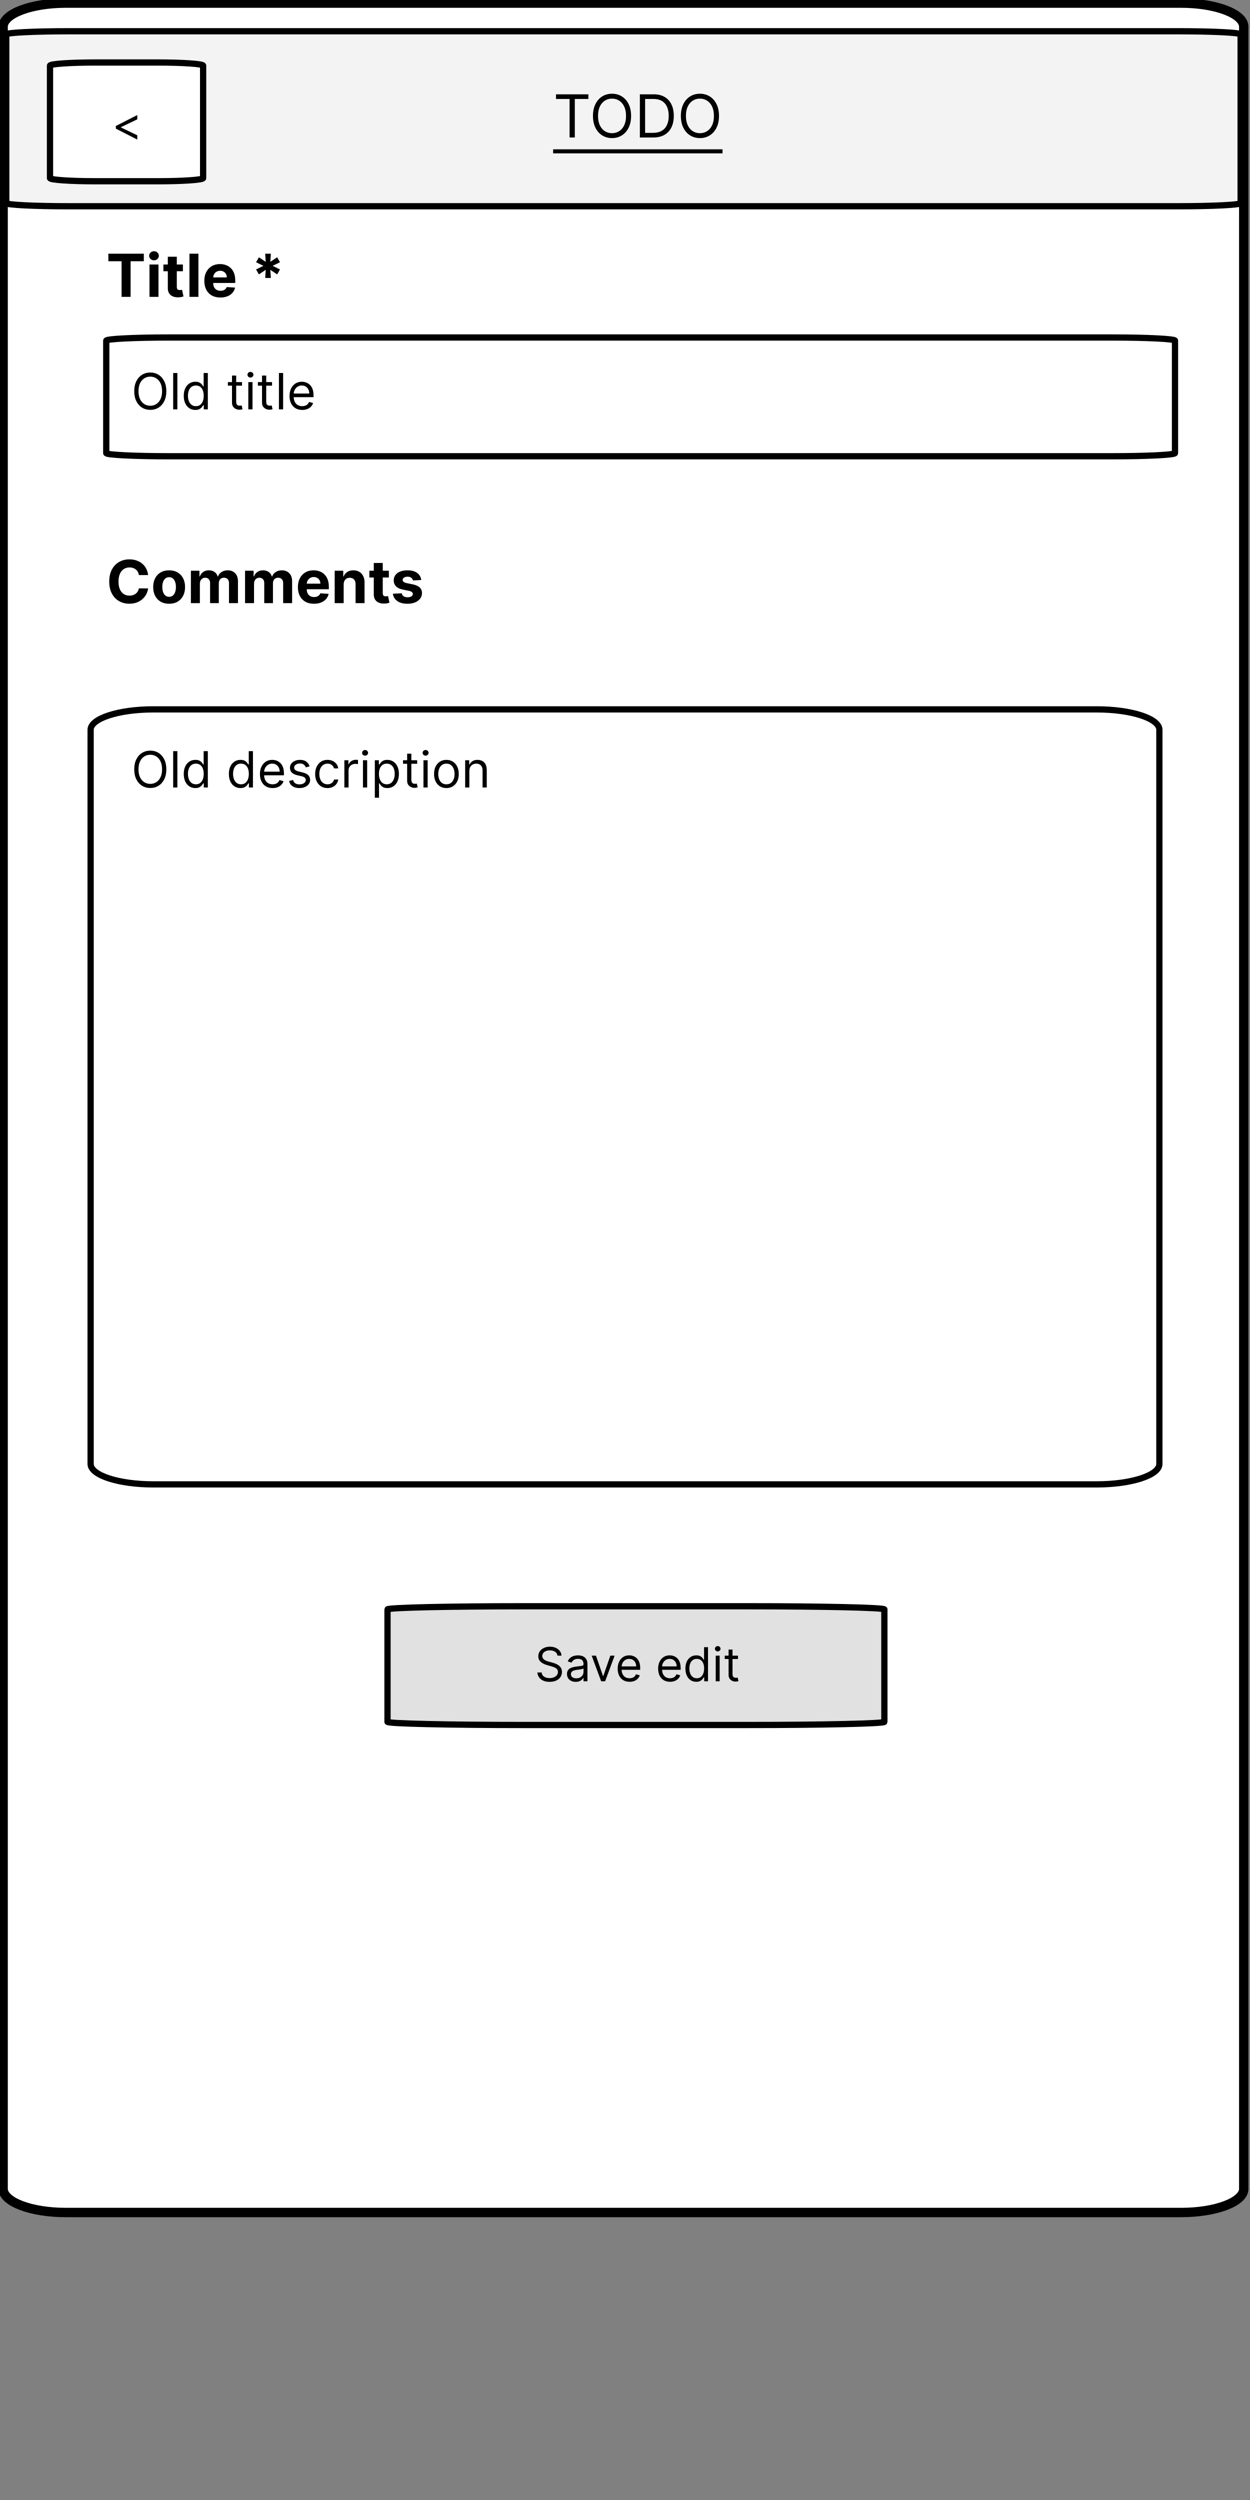 <svg width="400" height="800" viewBox="0 0 400 800" fill="none" xmlns="http://www.w3.org/2000/svg">
<rect x="0" y="0" width="400" height="800" fill="#808080" stroke="none"/>
<g clip-path="url(#clip0_1_221)">
<path d="M378 1H21C9.954 1 1 4.385 1 8.562V700.438C1 704.615 9.954 708 21 708H378C389.046 708 398 704.615 398 700.438V8.562C398 4.385 389.046 1 378 1Z" fill="white" stroke="black" stroke-width="3"/>
<mask id="mask0_1_221" style="mask-type:luminance" maskUnits="userSpaceOnUse" x="0" y="0" width="400" height="800">
<path d="M400 0H0V800H400V0Z" fill="black"/>
<path d="M378 1H21C9.954 1 1 9.954 1 21V766C1 777.046 9.954 786 21 786H378C389.046 786 398 777.046 398 766V21C398 9.954 389.046 1 378 1Z" fill="white"/>
</mask>
<g mask="url(#mask0_1_221)">
<path d="M377 10H22C10.954 10 2 10.448 2 11V65C2 65.552 10.954 66 22 66H377C388.046 66 397 65.552 397 65V11C397 10.448 388.046 10 377 10Z" fill="#F3F3F3" stroke="black" stroke-width="2"/>
</g>
<path d="M177.918 31.666V30.182H188.281V31.666H183.936V44H182.263V31.666H177.918ZM201.948 37.091C201.948 38.548 201.684 39.808 201.158 40.869C200.632 41.931 199.91 42.749 198.992 43.325C198.075 43.901 197.027 44.189 195.848 44.189C194.67 44.189 193.622 43.901 192.704 43.325C191.786 42.749 191.064 41.931 190.538 40.869C190.012 39.808 189.749 38.548 189.749 37.091C189.749 35.633 190.012 34.374 190.538 33.312C191.064 32.251 191.786 31.432 192.704 30.857C193.622 30.281 194.67 29.993 195.848 29.993C197.027 29.993 198.075 30.281 198.992 30.857C199.91 31.432 200.632 32.251 201.158 33.312C201.684 34.374 201.948 35.633 201.948 37.091ZM200.328 37.091C200.328 35.894 200.128 34.885 199.728 34.061C199.332 33.238 198.794 32.615 198.115 32.193C197.441 31.77 196.685 31.558 195.848 31.558C195.012 31.558 194.254 31.77 193.574 32.193C192.9 32.615 192.362 33.238 191.962 34.061C191.566 34.885 191.368 35.894 191.368 37.091C191.368 38.287 191.566 39.297 191.962 40.12C192.362 40.944 192.9 41.566 193.574 41.989C194.254 42.412 195.012 42.624 195.848 42.624C196.685 42.624 197.441 42.412 198.115 41.989C198.794 41.566 199.332 40.944 199.728 40.12C200.128 39.297 200.328 38.287 200.328 37.091ZM209.025 44H204.761V30.182H209.214C210.555 30.182 211.702 30.459 212.655 31.012C213.609 31.561 214.34 32.35 214.848 33.38C215.356 34.406 215.611 35.633 215.611 37.064C215.611 38.503 215.354 39.742 214.841 40.782C214.329 41.816 213.582 42.612 212.601 43.17C211.621 43.723 210.429 44 209.025 44ZM206.434 42.516H208.917C210.06 42.516 211.007 42.295 211.758 41.854C212.509 41.414 213.069 40.786 213.438 39.972C213.807 39.158 213.991 38.188 213.991 37.064C213.991 35.948 213.809 34.988 213.445 34.183C213.08 33.373 212.536 32.752 211.812 32.321C211.088 31.884 210.186 31.666 209.106 31.666H206.434V42.516ZM230.077 37.091C230.077 38.548 229.813 39.808 229.287 40.869C228.761 41.931 228.039 42.749 227.121 43.325C226.204 43.901 225.156 44.189 223.977 44.189C222.799 44.189 221.751 43.901 220.833 43.325C219.915 42.749 219.193 41.931 218.667 40.869C218.141 39.808 217.878 38.548 217.878 37.091C217.878 35.633 218.141 34.374 218.667 33.312C219.193 32.251 219.915 31.432 220.833 30.857C221.751 30.281 222.799 29.993 223.977 29.993C225.156 29.993 226.204 30.281 227.121 30.857C228.039 31.432 228.761 32.251 229.287 33.312C229.813 34.374 230.077 35.633 230.077 37.091ZM228.457 37.091C228.457 35.894 228.257 34.885 227.857 34.061C227.461 33.238 226.923 32.615 226.244 32.193C225.569 31.77 224.814 31.558 223.977 31.558C223.14 31.558 222.383 31.77 221.703 32.193C221.029 32.615 220.491 33.238 220.091 34.061C219.695 34.885 219.497 35.894 219.497 37.091C219.497 38.287 219.695 39.297 220.091 40.12C220.491 40.944 221.029 41.566 221.703 41.989C222.383 42.412 223.14 42.624 223.977 42.624C224.814 42.624 225.569 42.412 226.244 41.989C226.923 41.566 227.461 40.944 227.857 40.12C228.257 39.297 228.457 38.287 228.457 37.091Z" fill="black"/>
<path d="M177 47.778H231.21V49.074H177V47.778Z" fill="black"/>
<path d="M50.535 20H30.465C22.476 20 16 20.448 16 21V57C16 57.552 22.476 58 30.465 58H50.535C58.524 58 65 57.552 65 57V21C65 20.448 58.524 20 50.535 20Z" fill="white" stroke="black" stroke-width="2"/>
<path d="M37.069 41.165V40.312L43.93 36.818V38.182L38.667 40.717L38.709 40.632V40.845L38.667 40.76L43.93 43.295V44.659L37.069 41.165Z" fill="black"/>
<path d="M356 108H54C42.954 108 34 108.448 34 109V145C34 145.552 42.954 146 54 146H356C367.046 146 376 145.552 376 145V109C376 108.448 367.046 108 356 108Z" fill="white" stroke="black" stroke-width="2"/>
<path d="M53.227 125.182C53.227 126.409 53.006 127.47 52.562 128.364C52.119 129.258 51.511 129.947 50.739 130.432C49.966 130.917 49.083 131.159 48.091 131.159C47.099 131.159 46.216 130.917 45.443 130.432C44.67 129.947 44.062 129.258 43.619 128.364C43.176 127.47 42.955 126.409 42.955 125.182C42.955 123.955 43.176 122.894 43.619 122C44.062 121.106 44.67 120.417 45.443 119.932C46.216 119.447 47.099 119.205 48.091 119.205C49.083 119.205 49.966 119.447 50.739 119.932C51.511 120.417 52.119 121.106 52.562 122C53.006 122.894 53.227 123.955 53.227 125.182ZM51.864 125.182C51.864 124.174 51.695 123.324 51.358 122.631C51.025 121.938 50.572 121.413 50 121.057C49.432 120.701 48.795 120.523 48.091 120.523C47.386 120.523 46.748 120.701 46.176 121.057C45.608 121.413 45.155 121.938 44.818 122.631C44.485 123.324 44.318 124.174 44.318 125.182C44.318 126.189 44.485 127.04 44.818 127.733C45.155 128.426 45.608 128.951 46.176 129.307C46.748 129.663 47.386 129.841 48.091 129.841C48.795 129.841 49.432 129.663 50 129.307C50.572 128.951 51.025 128.426 51.358 127.733C51.695 127.04 51.864 126.189 51.864 125.182ZM56.756 119.364V131H55.415V119.364H56.756ZM62.507 131.182C61.78 131.182 61.138 130.998 60.581 130.631C60.024 130.259 59.589 129.737 59.274 129.062C58.96 128.384 58.803 127.583 58.803 126.659C58.803 125.742 58.96 124.947 59.274 124.273C59.589 123.598 60.026 123.078 60.587 122.71C61.147 122.343 61.795 122.159 62.53 122.159C63.098 122.159 63.547 122.254 63.876 122.443C64.21 122.629 64.463 122.841 64.638 123.08C64.816 123.314 64.954 123.508 65.053 123.659H65.166V119.364H66.507V131H65.212V129.659H65.053C64.954 129.818 64.814 130.019 64.632 130.261C64.45 130.5 64.191 130.714 63.854 130.903C63.517 131.089 63.068 131.182 62.507 131.182ZM62.689 129.977C63.227 129.977 63.681 129.837 64.053 129.557C64.424 129.273 64.706 128.881 64.899 128.381C65.092 127.877 65.189 127.295 65.189 126.636C65.189 125.985 65.094 125.415 64.905 124.926C64.715 124.434 64.435 124.051 64.064 123.778C63.693 123.502 63.234 123.364 62.689 123.364C62.121 123.364 61.647 123.509 61.269 123.801C60.894 124.089 60.611 124.481 60.422 124.977C60.236 125.47 60.144 126.023 60.144 126.636C60.144 127.258 60.238 127.822 60.428 128.33C60.621 128.833 60.905 129.235 61.28 129.534C61.659 129.83 62.128 129.977 62.689 129.977ZM77.445 122.273V123.409H72.922V122.273H77.445ZM74.24 120.182H75.581V128.5C75.581 128.879 75.636 129.163 75.746 129.352C75.859 129.538 76.003 129.663 76.178 129.727C76.356 129.788 76.543 129.818 76.74 129.818C76.888 129.818 77.009 129.811 77.104 129.795C77.198 129.777 77.274 129.761 77.331 129.75L77.604 130.955C77.513 130.989 77.386 131.023 77.223 131.057C77.06 131.095 76.854 131.114 76.604 131.114C76.225 131.114 75.854 131.032 75.49 130.869C75.13 130.706 74.831 130.458 74.592 130.125C74.358 129.792 74.24 129.371 74.24 128.864V120.182ZM79.462 131V122.273H80.803V131H79.462ZM80.144 120.818C79.882 120.818 79.657 120.729 79.467 120.551C79.282 120.373 79.189 120.159 79.189 119.909C79.189 119.659 79.282 119.445 79.467 119.267C79.657 119.089 79.882 119 80.144 119C80.405 119 80.628 119.089 80.814 119.267C81.003 119.445 81.098 119.659 81.098 119.909C81.098 120.159 81.003 120.373 80.814 120.551C80.628 120.729 80.405 120.818 80.144 120.818ZM87.054 122.273V123.409H82.531V122.273H87.054ZM83.849 120.182H85.19V128.5C85.19 128.879 85.245 129.163 85.355 129.352C85.469 129.538 85.613 129.663 85.787 129.727C85.965 129.788 86.153 129.818 86.349 129.818C86.497 129.818 86.618 129.811 86.713 129.795C86.808 129.777 86.883 129.761 86.94 129.75L87.213 130.955C87.122 130.989 86.995 131.023 86.832 131.057C86.669 131.095 86.463 131.114 86.213 131.114C85.834 131.114 85.463 131.032 85.099 130.869C84.74 130.706 84.44 130.458 84.202 130.125C83.967 129.792 83.849 129.371 83.849 128.864V120.182ZM90.599 119.364V131H89.258V119.364H90.599ZM96.715 131.182C95.874 131.182 95.148 130.996 94.538 130.625C93.932 130.25 93.465 129.727 93.135 129.057C92.809 128.383 92.646 127.598 92.646 126.705C92.646 125.811 92.809 125.023 93.135 124.341C93.465 123.655 93.923 123.121 94.51 122.739C95.101 122.352 95.79 122.159 96.578 122.159C97.033 122.159 97.481 122.235 97.925 122.386C98.368 122.538 98.771 122.784 99.135 123.125C99.499 123.462 99.788 123.909 100.004 124.466C100.22 125.023 100.328 125.708 100.328 126.523V127.091H93.601V125.932H98.965C98.965 125.439 98.866 125 98.669 124.614C98.476 124.227 98.199 123.922 97.84 123.699C97.483 123.475 97.063 123.364 96.578 123.364C96.044 123.364 95.582 123.496 95.192 123.761C94.805 124.023 94.508 124.364 94.3 124.784C94.091 125.205 93.987 125.655 93.987 126.136V126.909C93.987 127.568 94.101 128.127 94.328 128.585C94.559 129.04 94.879 129.386 95.288 129.625C95.697 129.86 96.173 129.977 96.715 129.977C97.067 129.977 97.385 129.928 97.669 129.83C97.957 129.727 98.205 129.576 98.413 129.375C98.622 129.17 98.783 128.917 98.896 128.614L100.192 128.977C100.055 129.417 99.826 129.803 99.504 130.136C99.182 130.466 98.785 130.723 98.311 130.909C97.838 131.091 97.305 131.182 96.715 131.182Z" fill="black"/>
<path d="M34.675 83.591V81.182H46.023V83.591H41.793V95H38.905V83.591H34.675ZM47.838 95V84.636H50.713V95H47.838ZM49.282 83.3C48.855 83.3 48.488 83.159 48.182 82.875C47.881 82.588 47.73 82.243 47.73 81.843C47.73 81.447 47.881 81.108 48.182 80.824C48.488 80.536 48.855 80.392 49.282 80.392C49.71 80.392 50.074 80.536 50.375 80.824C50.681 81.108 50.834 81.447 50.834 81.843C50.834 82.243 50.681 82.588 50.375 82.875C50.074 83.159 49.71 83.3 49.282 83.3ZM58.528 84.636V86.796H52.286V84.636H58.528ZM53.703 82.153H56.578V91.815C56.578 92.081 56.618 92.288 56.699 92.436C56.78 92.58 56.892 92.681 57.036 92.74C57.185 92.798 57.356 92.827 57.549 92.827C57.684 92.827 57.819 92.816 57.954 92.794C58.089 92.767 58.193 92.746 58.264 92.733L58.717 94.872C58.573 94.917 58.37 94.969 58.109 95.027C57.848 95.09 57.531 95.128 57.158 95.142C56.465 95.169 55.858 95.076 55.336 94.865C54.819 94.654 54.416 94.325 54.129 93.88C53.841 93.435 53.699 92.872 53.703 92.193V82.153ZM63.497 81.182V95H60.623V81.182H63.497ZM70.522 95.202C69.456 95.202 68.539 94.987 67.769 94.555C67.005 94.118 66.416 93.502 66.002 92.706C65.588 91.905 65.381 90.959 65.381 89.865C65.381 88.799 65.588 87.864 66.002 87.059C66.416 86.253 66.998 85.626 67.749 85.176C68.505 84.726 69.391 84.501 70.408 84.501C71.091 84.501 71.728 84.612 72.317 84.832C72.911 85.048 73.428 85.374 73.869 85.81C74.314 86.247 74.661 86.796 74.908 87.457C75.155 88.113 75.279 88.883 75.279 89.764V90.554H66.528V88.772H72.573C72.573 88.359 72.484 87.992 72.304 87.673C72.124 87.353 71.874 87.104 71.555 86.924C71.24 86.739 70.873 86.647 70.455 86.647C70.019 86.647 69.632 86.748 69.294 86.951C68.962 87.149 68.701 87.416 68.512 87.754C68.323 88.086 68.226 88.457 68.222 88.867V90.56C68.222 91.073 68.316 91.516 68.505 91.89C68.698 92.263 68.971 92.551 69.321 92.753C69.672 92.956 70.088 93.057 70.57 93.057C70.889 93.057 71.181 93.012 71.447 92.922C71.712 92.832 71.939 92.697 72.128 92.517C72.317 92.337 72.461 92.117 72.56 91.856L75.218 92.031C75.084 92.67 74.807 93.228 74.388 93.704C73.975 94.177 73.439 94.546 72.783 94.811C72.13 95.072 71.377 95.202 70.522 95.202ZM84.865 88.954L85.034 86.343L82.848 87.808L81.944 86.215L84.298 85.068L81.944 83.921L82.848 82.329L85.034 83.793L84.865 81.182H86.68L86.505 83.793L88.691 82.329L89.595 83.921L87.247 85.068L89.595 86.215L88.691 87.808L86.505 86.343L86.68 88.954H84.865Z" fill="black"/>
<path d="M47.393 184.02H44.438C44.384 183.637 44.274 183.298 44.107 183.001C43.941 182.699 43.727 182.443 43.466 182.232C43.205 182.02 42.904 181.858 42.562 181.746C42.225 181.633 41.858 181.577 41.462 181.577C40.747 181.577 40.124 181.755 39.593 182.11C39.063 182.461 38.651 182.974 38.359 183.648C38.066 184.319 37.92 185.133 37.92 186.091C37.92 187.076 38.066 187.904 38.359 188.574C38.656 189.244 39.069 189.75 39.6 190.092C40.131 190.434 40.745 190.605 41.442 190.605C41.834 190.605 42.196 190.553 42.528 190.45C42.866 190.346 43.165 190.195 43.426 189.998C43.687 189.795 43.903 189.55 44.074 189.262C44.249 188.974 44.37 188.646 44.438 188.277L47.393 188.29C47.317 188.925 47.126 189.536 46.82 190.126C46.518 190.71 46.111 191.234 45.598 191.698C45.09 192.157 44.483 192.521 43.777 192.791C43.075 193.056 42.281 193.189 41.395 193.189C40.162 193.189 39.06 192.91 38.089 192.352C37.122 191.795 36.357 190.987 35.795 189.93C35.237 188.873 34.958 187.593 34.958 186.091C34.958 184.584 35.242 183.302 35.808 182.245C36.375 181.188 37.144 180.383 38.116 179.83C39.087 179.272 40.18 178.993 41.395 178.993C42.196 178.993 42.938 179.105 43.621 179.33C44.31 179.555 44.919 179.884 45.45 180.315C45.981 180.743 46.413 181.267 46.745 181.887C47.083 182.508 47.299 183.219 47.393 184.02ZM54.117 193.202C53.069 193.202 52.162 192.98 51.398 192.534C50.637 192.085 50.05 191.459 49.636 190.659C49.223 189.854 49.016 188.92 49.016 187.859C49.016 186.788 49.223 185.853 49.636 185.052C50.05 184.247 50.637 183.621 51.398 183.176C52.162 182.726 53.069 182.501 54.117 182.501C55.165 182.501 56.069 182.726 56.829 183.176C57.594 183.621 58.183 184.247 58.597 185.052C59.011 185.853 59.218 186.788 59.218 187.859C59.218 188.92 59.011 189.854 58.597 190.659C58.183 191.459 57.594 192.085 56.829 192.534C56.069 192.98 55.165 193.202 54.117 193.202ZM54.13 190.976C54.607 190.976 55.005 190.841 55.324 190.571C55.644 190.297 55.884 189.923 56.046 189.451C56.213 188.979 56.296 188.441 56.296 187.838C56.296 187.236 56.213 186.698 56.046 186.226C55.884 185.754 55.644 185.38 55.324 185.106C55.005 184.831 54.607 184.694 54.13 184.694C53.649 184.694 53.244 184.831 52.916 185.106C52.592 185.38 52.347 185.754 52.18 186.226C52.018 186.698 51.937 187.236 51.937 187.838C51.937 188.441 52.018 188.979 52.18 189.451C52.347 189.923 52.592 190.297 52.916 190.571C53.244 190.841 53.649 190.976 54.13 190.976ZM61.087 193V182.636H63.826V184.465H63.947C64.163 183.858 64.523 183.379 65.027 183.028C65.531 182.677 66.133 182.501 66.835 182.501C67.546 182.501 68.151 182.679 68.65 183.034C69.149 183.385 69.482 183.862 69.649 184.465H69.757C69.968 183.871 70.35 183.397 70.904 183.041C71.461 182.681 72.12 182.501 72.88 182.501C73.848 182.501 74.632 182.81 75.235 183.426C75.843 184.038 76.146 184.906 76.146 186.03V193H73.279V186.597C73.279 186.021 73.126 185.589 72.82 185.301C72.514 185.014 72.132 184.87 71.673 184.87C71.151 184.87 70.744 185.036 70.451 185.369C70.159 185.697 70.013 186.131 70.013 186.671V193H67.226V186.536C67.226 186.028 67.08 185.623 66.788 185.322C66.5 185.02 66.12 184.87 65.648 184.87C65.328 184.87 65.04 184.951 64.784 185.113C64.532 185.27 64.332 185.493 64.183 185.781C64.035 186.064 63.961 186.397 63.961 186.779V193H61.087ZM78.416 193V182.636H81.156V184.465H81.277C81.493 183.858 81.853 183.379 82.357 183.028C82.861 182.677 83.463 182.501 84.165 182.501C84.876 182.501 85.481 182.679 85.98 183.034C86.479 183.385 86.812 183.862 86.979 184.465H87.087C87.298 183.871 87.68 183.397 88.234 183.041C88.791 182.681 89.45 182.501 90.211 182.501C91.178 182.501 91.963 182.81 92.565 183.426C93.173 184.038 93.476 184.906 93.476 186.03V193H90.609V186.597C90.609 186.021 90.456 185.589 90.15 185.301C89.844 185.014 89.462 184.87 89.003 184.87C88.481 184.87 88.074 185.036 87.782 185.369C87.489 185.697 87.343 186.131 87.343 186.671V193H84.556V186.536C84.556 186.028 84.41 185.623 84.118 185.322C83.83 185.02 83.45 184.87 82.978 184.87C82.658 184.87 82.37 184.951 82.114 185.113C81.862 185.27 81.662 185.493 81.513 185.781C81.365 186.064 81.291 186.397 81.291 186.779V193H78.416ZM100.47 193.202C99.404 193.202 98.486 192.987 97.717 192.555C96.952 192.118 96.363 191.502 95.949 190.706C95.535 189.905 95.328 188.958 95.328 187.865C95.328 186.799 95.535 185.864 95.949 185.059C96.363 184.253 96.945 183.626 97.697 183.176C98.452 182.726 99.338 182.501 100.355 182.501C101.039 182.501 101.675 182.612 102.264 182.832C102.858 183.048 103.375 183.374 103.816 183.81C104.262 184.247 104.608 184.795 104.855 185.457C105.103 186.113 105.226 186.883 105.226 187.764V188.554H96.475V186.772H102.521C102.521 186.359 102.431 185.992 102.251 185.673C102.071 185.353 101.821 185.104 101.502 184.924C101.187 184.739 100.82 184.647 100.402 184.647C99.966 184.647 99.579 184.748 99.242 184.951C98.909 185.149 98.648 185.416 98.459 185.754C98.27 186.086 98.173 186.458 98.169 186.867V188.56C98.169 189.073 98.263 189.516 98.452 189.89C98.646 190.263 98.918 190.551 99.269 190.753C99.62 190.956 100.036 191.057 100.517 191.057C100.836 191.057 101.129 191.012 101.394 190.922C101.659 190.832 101.887 190.697 102.075 190.517C102.264 190.337 102.408 190.117 102.507 189.856L105.166 190.031C105.031 190.67 104.754 191.228 104.336 191.705C103.922 192.177 103.387 192.546 102.73 192.811C102.078 193.072 101.324 193.202 100.47 193.202ZM109.976 187.009V193H107.102V182.636H109.841V184.465H109.963C110.192 183.862 110.577 183.385 111.117 183.034C111.656 182.679 112.311 182.501 113.08 182.501C113.8 182.501 114.427 182.659 114.963 182.974C115.498 183.289 115.914 183.738 116.211 184.323C116.508 184.903 116.656 185.596 116.656 186.401V193H113.782V186.914C113.786 186.28 113.624 185.785 113.296 185.43C112.968 185.07 112.516 184.89 111.94 184.89C111.553 184.89 111.211 184.973 110.914 185.14C110.622 185.306 110.392 185.549 110.226 185.868C110.064 186.183 109.981 186.563 109.976 187.009ZM124.434 182.636V184.795H118.193V182.636H124.434ZM119.61 180.153H122.484V189.815C122.484 190.081 122.524 190.288 122.605 190.436C122.686 190.58 122.799 190.681 122.943 190.74C123.091 190.798 123.262 190.827 123.456 190.827C123.59 190.827 123.725 190.816 123.86 190.794C123.995 190.767 124.099 190.746 124.171 190.733L124.623 192.872C124.479 192.917 124.276 192.969 124.016 193.027C123.755 193.09 123.438 193.128 123.064 193.142C122.371 193.169 121.764 193.076 121.242 192.865C120.725 192.654 120.323 192.325 120.035 191.88C119.747 191.435 119.605 190.872 119.61 190.193V180.153ZM134.799 185.592L132.168 185.754C132.123 185.529 132.026 185.326 131.878 185.146C131.729 184.962 131.534 184.816 131.291 184.708C131.052 184.595 130.767 184.539 130.434 184.539C129.988 184.539 129.613 184.634 129.307 184.822C129.001 185.007 128.848 185.254 128.848 185.565C128.848 185.812 128.947 186.021 129.145 186.192C129.343 186.363 129.683 186.5 130.164 186.604L132.04 186.982C133.047 187.188 133.798 187.521 134.293 187.98C134.788 188.439 135.035 189.042 135.035 189.788C135.035 190.468 134.835 191.064 134.435 191.576C134.039 192.089 133.495 192.489 132.802 192.777C132.114 193.061 131.32 193.202 130.42 193.202C129.048 193.202 127.955 192.917 127.141 192.346C126.331 191.77 125.857 190.987 125.718 189.998L128.545 189.849C128.63 190.267 128.837 190.587 129.165 190.807C129.494 191.023 129.914 191.131 130.427 191.131C130.931 191.131 131.336 191.034 131.642 190.841C131.952 190.643 132.109 190.389 132.114 190.078C132.109 189.818 131.999 189.604 131.783 189.438C131.567 189.267 131.234 189.136 130.785 189.046L128.99 188.689C127.978 188.486 127.224 188.135 126.73 187.636C126.239 187.137 125.994 186.5 125.994 185.727C125.994 185.061 126.174 184.487 126.534 184.006C126.898 183.525 127.409 183.154 128.066 182.893C128.727 182.632 129.5 182.501 130.387 182.501C131.695 182.501 132.726 182.778 133.477 183.331C134.232 183.885 134.673 184.638 134.799 185.592Z" fill="black"/>
<path d="M351 227H49C37.954 227 29 229.922 29 233.526V468.474C29 472.078 37.954 475 49 475H351C362.046 475 371 472.078 371 468.474V233.526C371 229.922 362.046 227 351 227Z" fill="white" stroke="black" stroke-width="2"/>
<path d="M53.227 246.182C53.227 247.409 53.006 248.47 52.562 249.364C52.119 250.258 51.511 250.947 50.739 251.432C49.966 251.917 49.083 252.159 48.091 252.159C47.099 252.159 46.216 251.917 45.443 251.432C44.67 250.947 44.062 250.258 43.619 249.364C43.176 248.47 42.955 247.409 42.955 246.182C42.955 244.955 43.176 243.894 43.619 243C44.062 242.106 44.67 241.417 45.443 240.932C46.216 240.447 47.099 240.205 48.091 240.205C49.083 240.205 49.966 240.447 50.739 240.932C51.511 241.417 52.119 242.106 52.562 243C53.006 243.894 53.227 244.955 53.227 246.182ZM51.864 246.182C51.864 245.174 51.695 244.324 51.358 243.631C51.025 242.938 50.572 242.413 50 242.057C49.432 241.701 48.795 241.523 48.091 241.523C47.386 241.523 46.748 241.701 46.176 242.057C45.608 242.413 45.155 242.938 44.818 243.631C44.485 244.324 44.318 245.174 44.318 246.182C44.318 247.189 44.485 248.04 44.818 248.733C45.155 249.426 45.608 249.951 46.176 250.307C46.748 250.663 47.386 250.841 48.091 250.841C48.795 250.841 49.432 250.663 50 250.307C50.572 249.951 51.025 249.426 51.358 248.733C51.695 248.04 51.864 247.189 51.864 246.182ZM56.756 240.364V252H55.415V240.364H56.756ZM62.507 252.182C61.78 252.182 61.138 251.998 60.581 251.631C60.024 251.259 59.589 250.737 59.274 250.062C58.96 249.384 58.803 248.583 58.803 247.659C58.803 246.742 58.96 245.947 59.274 245.273C59.589 244.598 60.026 244.078 60.587 243.71C61.147 243.343 61.795 243.159 62.53 243.159C63.098 243.159 63.547 243.254 63.876 243.443C64.21 243.629 64.463 243.841 64.638 244.08C64.816 244.314 64.954 244.508 65.053 244.659H65.166V240.364H66.507V252H65.212V250.659H65.053C64.954 250.818 64.814 251.019 64.632 251.261C64.45 251.5 64.191 251.714 63.854 251.903C63.517 252.089 63.068 252.182 62.507 252.182ZM62.689 250.977C63.227 250.977 63.681 250.837 64.053 250.557C64.424 250.273 64.706 249.881 64.899 249.381C65.092 248.877 65.189 248.295 65.189 247.636C65.189 246.985 65.094 246.415 64.905 245.926C64.715 245.434 64.435 245.051 64.064 244.778C63.693 244.502 63.234 244.364 62.689 244.364C62.121 244.364 61.647 244.509 61.269 244.801C60.894 245.089 60.611 245.481 60.422 245.977C60.236 246.47 60.144 247.023 60.144 247.636C60.144 248.258 60.238 248.822 60.428 249.33C60.621 249.833 60.905 250.235 61.28 250.534C61.659 250.83 62.128 250.977 62.689 250.977ZM76.945 252.182C76.217 252.182 75.575 251.998 75.019 251.631C74.462 251.259 74.026 250.737 73.712 250.062C73.397 249.384 73.24 248.583 73.24 247.659C73.24 246.742 73.397 245.947 73.712 245.273C74.026 244.598 74.463 244.078 75.024 243.71C75.585 243.343 76.233 243.159 76.967 243.159C77.535 243.159 77.984 243.254 78.314 243.443C78.647 243.629 78.901 243.841 79.075 244.08C79.253 244.314 79.392 244.508 79.49 244.659H79.604V240.364H80.945V252H79.649V250.659H79.49C79.392 250.818 79.251 251.019 79.07 251.261C78.888 251.5 78.628 251.714 78.291 251.903C77.954 252.089 77.505 252.182 76.945 252.182ZM77.126 250.977C77.664 250.977 78.119 250.837 78.49 250.557C78.861 250.273 79.144 249.881 79.337 249.381C79.53 248.877 79.626 248.295 79.626 247.636C79.626 246.985 79.532 246.415 79.342 245.926C79.153 245.434 78.873 245.051 78.501 244.778C78.13 244.502 77.672 244.364 77.126 244.364C76.558 244.364 76.085 244.509 75.706 244.801C75.331 245.089 75.049 245.481 74.859 245.977C74.674 246.47 74.581 247.023 74.581 247.636C74.581 248.258 74.676 248.822 74.865 249.33C75.058 249.833 75.342 250.235 75.717 250.534C76.096 250.83 76.566 250.977 77.126 250.977ZM87.246 252.182C86.405 252.182 85.68 251.996 85.07 251.625C84.463 251.25 83.996 250.727 83.666 250.057C83.34 249.383 83.178 248.598 83.178 247.705C83.178 246.811 83.34 246.023 83.666 245.341C83.996 244.655 84.454 244.121 85.041 243.739C85.632 243.352 86.322 243.159 87.109 243.159C87.564 243.159 88.013 243.235 88.456 243.386C88.899 243.538 89.303 243.784 89.666 244.125C90.03 244.462 90.32 244.909 90.535 245.466C90.751 246.023 90.859 246.708 90.859 247.523V248.091H84.132V246.932H89.496C89.496 246.439 89.397 246 89.2 245.614C89.007 245.227 88.731 244.922 88.371 244.699C88.015 244.475 87.594 244.364 87.109 244.364C86.575 244.364 86.113 244.496 85.723 244.761C85.337 245.023 85.039 245.364 84.831 245.784C84.623 246.205 84.519 246.655 84.519 247.136V247.909C84.519 248.568 84.632 249.127 84.859 249.585C85.09 250.04 85.41 250.386 85.82 250.625C86.229 250.86 86.704 250.977 87.246 250.977C87.598 250.977 87.916 250.928 88.2 250.83C88.488 250.727 88.736 250.576 88.945 250.375C89.153 250.17 89.314 249.917 89.428 249.614L90.723 249.977C90.587 250.417 90.358 250.803 90.035 251.136C89.713 251.466 89.316 251.723 88.842 251.909C88.369 252.091 87.837 252.182 87.246 252.182ZM99.081 245.227L97.876 245.568C97.801 245.367 97.689 245.172 97.541 244.983C97.397 244.79 97.2 244.631 96.95 244.506C96.7 244.381 96.38 244.318 95.99 244.318C95.456 244.318 95.011 244.441 94.655 244.688C94.303 244.93 94.126 245.239 94.126 245.614C94.126 245.947 94.248 246.21 94.49 246.403C94.733 246.597 95.111 246.758 95.626 246.886L96.922 247.205C97.702 247.394 98.284 247.684 98.666 248.074C99.049 248.46 99.24 248.958 99.24 249.568C99.24 250.068 99.096 250.515 98.808 250.909C98.524 251.303 98.126 251.614 97.615 251.841C97.104 252.068 96.509 252.182 95.831 252.182C94.941 252.182 94.204 251.989 93.621 251.602C93.037 251.216 92.668 250.652 92.513 249.909L93.785 249.591C93.907 250.061 94.136 250.413 94.473 250.648C94.814 250.883 95.259 251 95.808 251C96.433 251 96.93 250.867 97.297 250.602C97.668 250.333 97.854 250.011 97.854 249.636C97.854 249.333 97.748 249.08 97.535 248.875C97.323 248.667 96.998 248.511 96.558 248.409L95.104 248.068C94.305 247.879 93.717 247.585 93.342 247.188C92.971 246.786 92.785 246.284 92.785 245.682C92.785 245.189 92.924 244.754 93.2 244.375C93.481 243.996 93.861 243.699 94.342 243.483C94.827 243.267 95.376 243.159 95.99 243.159C96.854 243.159 97.532 243.348 98.024 243.727C98.52 244.106 98.873 244.606 99.081 245.227ZM104.804 252.182C103.986 252.182 103.281 251.989 102.69 251.602C102.099 251.216 101.645 250.684 101.327 250.006C101.009 249.328 100.849 248.553 100.849 247.682C100.849 246.795 101.012 246.013 101.338 245.335C101.668 244.653 102.126 244.121 102.713 243.739C103.304 243.352 103.993 243.159 104.781 243.159C105.395 243.159 105.948 243.273 106.44 243.5C106.933 243.727 107.336 244.045 107.651 244.455C107.965 244.864 108.16 245.341 108.236 245.886H106.895C106.793 245.489 106.565 245.136 106.213 244.83C105.865 244.519 105.395 244.364 104.804 244.364C104.281 244.364 103.823 244.5 103.429 244.773C103.039 245.042 102.734 245.422 102.514 245.915C102.298 246.403 102.19 246.977 102.19 247.636C102.19 248.311 102.296 248.898 102.509 249.398C102.724 249.898 103.027 250.286 103.418 250.562C103.812 250.839 104.274 250.977 104.804 250.977C105.152 250.977 105.469 250.917 105.753 250.795C106.037 250.674 106.277 250.5 106.474 250.273C106.671 250.045 106.812 249.773 106.895 249.455H108.236C108.16 249.97 107.973 250.434 107.673 250.847C107.378 251.256 106.986 251.581 106.497 251.824C106.012 252.062 105.448 252.182 104.804 252.182ZM110.196 252V243.273H111.491V244.591H111.582C111.741 244.159 112.029 243.809 112.446 243.54C112.863 243.271 113.332 243.136 113.855 243.136C113.954 243.136 114.077 243.138 114.224 243.142C114.372 243.146 114.484 243.152 114.56 243.159V244.523C114.514 244.511 114.41 244.494 114.247 244.472C114.088 244.445 113.92 244.432 113.741 244.432C113.317 244.432 112.938 244.521 112.605 244.699C112.276 244.873 112.014 245.116 111.821 245.426C111.632 245.733 111.537 246.083 111.537 246.477V252H110.196ZM116.149 252V243.273H117.49V252H116.149ZM116.831 241.818C116.57 241.818 116.344 241.729 116.155 241.551C115.969 241.373 115.876 241.159 115.876 240.909C115.876 240.659 115.969 240.445 116.155 240.267C116.344 240.089 116.57 240 116.831 240C117.092 240 117.316 240.089 117.501 240.267C117.691 240.445 117.786 240.659 117.786 240.909C117.786 241.159 117.691 241.373 117.501 241.551C117.316 241.729 117.092 241.818 116.831 241.818ZM119.946 255.273V243.273H121.241V244.659H121.401C121.499 244.508 121.635 244.314 121.81 244.08C121.988 243.841 122.241 243.629 122.571 243.443C122.904 243.254 123.355 243.159 123.923 243.159C124.658 243.159 125.306 243.343 125.866 243.71C126.427 244.078 126.865 244.598 127.179 245.273C127.493 245.947 127.651 246.742 127.651 247.659C127.651 248.583 127.493 249.384 127.179 250.062C126.865 250.737 126.429 251.259 125.872 251.631C125.315 251.998 124.673 252.182 123.946 252.182C123.385 252.182 122.937 252.089 122.599 251.903C122.262 251.714 122.003 251.5 121.821 251.261C121.639 251.019 121.499 250.818 121.401 250.659H121.287V255.273H119.946ZM121.264 247.636C121.264 248.295 121.361 248.877 121.554 249.381C121.747 249.881 122.029 250.273 122.401 250.557C122.772 250.837 123.226 250.977 123.764 250.977C124.325 250.977 124.793 250.83 125.168 250.534C125.546 250.235 125.83 249.833 126.02 249.33C126.213 248.822 126.31 248.258 126.31 247.636C126.31 247.023 126.215 246.47 126.026 245.977C125.84 245.481 125.558 245.089 125.179 244.801C124.804 244.509 124.332 244.364 123.764 244.364C123.219 244.364 122.76 244.502 122.389 244.778C122.018 245.051 121.738 245.434 121.548 245.926C121.359 246.415 121.264 246.985 121.264 247.636ZM133.491 243.273V244.409H128.969V243.273H133.491ZM130.287 241.182H131.628V249.5C131.628 249.879 131.683 250.163 131.793 250.352C131.906 250.538 132.05 250.663 132.224 250.727C132.402 250.788 132.59 250.818 132.787 250.818C132.935 250.818 133.056 250.811 133.151 250.795C133.245 250.777 133.321 250.761 133.378 250.75L133.651 251.955C133.56 251.989 133.433 252.023 133.27 252.057C133.107 252.095 132.901 252.114 132.651 252.114C132.272 252.114 131.901 252.032 131.537 251.869C131.177 251.706 130.878 251.458 130.639 251.125C130.404 250.792 130.287 250.371 130.287 249.864V241.182ZM135.509 252V243.273H136.849V252H135.509ZM136.19 241.818C135.929 241.818 135.704 241.729 135.514 241.551C135.329 241.373 135.236 241.159 135.236 240.909C135.236 240.659 135.329 240.445 135.514 240.267C135.704 240.089 135.929 240 136.19 240C136.452 240 136.675 240.089 136.861 240.267C137.05 240.445 137.145 240.659 137.145 240.909C137.145 241.159 137.05 241.373 136.861 241.551C136.675 241.729 136.452 241.818 136.19 241.818ZM142.851 252.182C142.063 252.182 141.372 251.994 140.777 251.619C140.186 251.244 139.724 250.72 139.391 250.045C139.061 249.371 138.896 248.583 138.896 247.682C138.896 246.773 139.061 245.979 139.391 245.301C139.724 244.623 140.186 244.097 140.777 243.722C141.372 243.347 142.063 243.159 142.851 243.159C143.639 243.159 144.328 243.347 144.919 243.722C145.514 244.097 145.976 244.623 146.305 245.301C146.639 245.979 146.805 246.773 146.805 247.682C146.805 248.583 146.639 249.371 146.305 250.045C145.976 250.72 145.514 251.244 144.919 251.619C144.328 251.994 143.639 252.182 142.851 252.182ZM142.851 250.977C143.449 250.977 143.942 250.824 144.328 250.517C144.714 250.21 145 249.807 145.186 249.307C145.372 248.807 145.464 248.265 145.464 247.682C145.464 247.098 145.372 246.555 145.186 246.051C145 245.547 144.714 245.14 144.328 244.83C143.942 244.519 143.449 244.364 142.851 244.364C142.252 244.364 141.76 244.519 141.374 244.83C140.987 245.14 140.701 245.547 140.516 246.051C140.33 246.555 140.237 247.098 140.237 247.682C140.237 248.265 140.33 248.807 140.516 249.307C140.701 249.807 140.987 250.21 141.374 250.517C141.76 250.824 142.252 250.977 142.851 250.977ZM150.193 246.75V252H148.852V243.273H150.148V244.636H150.261C150.466 244.193 150.777 243.837 151.193 243.568C151.61 243.295 152.148 243.159 152.807 243.159C153.398 243.159 153.915 243.28 154.358 243.523C154.801 243.761 155.146 244.125 155.392 244.614C155.638 245.098 155.761 245.712 155.761 246.455V252H154.42V246.545C154.42 245.86 154.242 245.326 153.886 244.943C153.53 244.557 153.042 244.364 152.42 244.364C151.992 244.364 151.61 244.456 151.273 244.642C150.939 244.828 150.676 245.098 150.483 245.455C150.29 245.811 150.193 246.242 150.193 246.75Z" fill="black"/>
<path d="M238.977 514H168.023C143.71 514 124 514.448 124 515V551C124 551.552 143.71 552 168.023 552H238.977C263.29 552 283 551.552 283 551V515C283 514.448 263.29 514 238.977 514Z" fill="#E1E1E1" stroke="black" stroke-width="2"/>
<path d="M178.394 529.818C178.33 529.278 178.071 528.859 177.616 528.561C177.162 528.263 176.604 528.114 175.944 528.114C175.461 528.114 175.038 528.192 174.676 528.348C174.317 528.504 174.037 528.719 173.834 528.993C173.635 529.266 173.536 529.577 173.536 529.925C173.536 530.216 173.605 530.466 173.744 530.676C173.886 530.882 174.067 531.054 174.287 531.192C174.507 531.327 174.738 531.439 174.979 531.528C175.221 531.613 175.443 531.683 175.645 531.736L176.753 532.034C177.037 532.109 177.353 532.212 177.701 532.343C178.053 532.474 178.389 532.654 178.708 532.881C179.031 533.105 179.298 533.392 179.507 533.744C179.717 534.096 179.821 534.527 179.821 535.038C179.821 535.628 179.667 536.161 179.358 536.636C179.053 537.112 178.605 537.49 178.016 537.771C177.43 538.051 176.718 538.192 175.88 538.192C175.098 538.192 174.422 538.066 173.85 537.814C173.282 537.561 172.835 537.21 172.508 536.759C172.185 536.308 172.002 535.784 171.959 535.188H173.323C173.358 535.599 173.497 535.94 173.738 536.21C173.983 536.477 174.292 536.675 174.665 536.807C175.042 536.935 175.446 536.999 175.88 536.999C176.384 536.999 176.837 536.917 177.238 536.754C177.639 536.587 177.957 536.356 178.191 536.061C178.426 535.763 178.543 535.415 178.543 535.017C178.543 534.655 178.442 534.36 178.239 534.133C178.037 533.906 177.771 533.721 177.44 533.579C177.11 533.437 176.753 533.312 176.37 533.206L175.027 532.822C174.175 532.577 173.5 532.228 173.003 531.773C172.506 531.319 172.258 530.724 172.258 529.989C172.258 529.378 172.423 528.845 172.753 528.391C173.087 527.933 173.534 527.577 174.095 527.325C174.66 527.07 175.29 526.942 175.986 526.942C176.689 526.942 177.314 527.068 177.861 527.32C178.408 527.569 178.841 527.909 179.161 528.343C179.484 528.776 179.655 529.268 179.672 529.818H178.394ZM184.231 538.192C183.712 538.192 183.242 538.094 182.819 537.899C182.396 537.7 182.061 537.414 181.812 537.041C181.564 536.665 181.439 536.21 181.439 535.678C181.439 535.209 181.532 534.829 181.716 534.538C181.901 534.243 182.148 534.012 182.457 533.845C182.766 533.678 183.107 533.554 183.48 533.472C183.856 533.387 184.234 533.32 184.614 533.27C185.111 533.206 185.514 533.158 185.823 533.126C186.136 533.091 186.363 533.032 186.505 532.95C186.651 532.869 186.723 532.727 186.723 532.524V532.482C186.723 531.956 186.58 531.548 186.292 531.256C186.008 530.965 185.576 530.82 184.998 530.82C184.398 530.82 183.927 530.951 183.586 531.214C183.245 531.477 183.005 531.757 182.867 532.055L181.674 531.629C181.887 531.132 182.171 530.745 182.526 530.468C182.885 530.187 183.275 529.992 183.698 529.882C184.124 529.768 184.543 529.712 184.955 529.712C185.218 529.712 185.52 529.744 185.861 529.808C186.205 529.868 186.537 529.994 186.857 530.186C187.18 530.377 187.448 530.667 187.661 531.054C187.874 531.441 187.981 531.96 187.981 532.609V538H186.723V536.892H186.66C186.574 537.07 186.432 537.26 186.233 537.462C186.035 537.664 185.77 537.837 185.44 537.979C185.11 538.121 184.706 538.192 184.231 538.192ZM184.422 537.062C184.92 537.062 185.339 536.965 185.679 536.77C186.024 536.574 186.283 536.322 186.457 536.013C186.635 535.704 186.723 535.379 186.723 535.038V533.888C186.67 533.952 186.553 534.01 186.372 534.064C186.194 534.113 185.988 534.158 185.754 534.197C185.523 534.232 185.298 534.264 185.078 534.293C184.861 534.317 184.685 534.339 184.55 534.357C184.223 534.399 183.918 534.468 183.634 534.564C183.353 534.657 183.126 534.797 182.952 534.985C182.782 535.17 182.697 535.422 182.697 535.741C182.697 536.178 182.858 536.509 183.181 536.732C183.508 536.952 183.922 537.062 184.422 537.062ZM196.672 529.818L193.647 538H192.368L189.343 529.818H190.707L192.965 536.338H193.05L195.309 529.818H196.672ZM201.469 538.17C200.681 538.17 200.001 537.996 199.429 537.648C198.861 537.297 198.422 536.807 198.113 536.178C197.808 535.546 197.655 534.811 197.655 533.973C197.655 533.135 197.808 532.396 198.113 531.757C198.422 531.114 198.852 530.614 199.402 530.255C199.956 529.893 200.603 529.712 201.341 529.712C201.767 529.712 202.188 529.783 202.604 529.925C203.019 530.067 203.397 530.298 203.738 530.617C204.079 530.933 204.351 531.352 204.553 531.874C204.756 532.396 204.857 533.039 204.857 533.803V534.335H198.55V533.249H203.579C203.579 532.787 203.486 532.375 203.302 532.013C203.12 531.651 202.861 531.365 202.524 531.155C202.19 530.946 201.796 530.841 201.341 530.841C200.841 530.841 200.407 530.965 200.042 531.214C199.679 531.459 199.401 531.778 199.205 532.173C199.01 532.567 198.912 532.989 198.912 533.44V534.165C198.912 534.783 199.019 535.306 199.232 535.736C199.449 536.162 199.749 536.487 200.132 536.711C200.516 536.931 200.961 537.041 201.469 537.041C201.799 537.041 202.098 536.995 202.364 536.903C202.634 536.807 202.867 536.665 203.062 536.477C203.257 536.285 203.408 536.047 203.515 535.763L204.729 536.104C204.601 536.516 204.386 536.878 204.085 537.19C203.783 537.499 203.41 537.741 202.966 537.915C202.522 538.085 202.023 538.17 201.469 538.17ZM214.418 538.17C213.63 538.17 212.95 537.996 212.378 537.648C211.81 537.297 211.371 536.807 211.063 536.178C210.757 535.546 210.604 534.811 210.604 533.973C210.604 533.135 210.757 532.396 211.063 531.757C211.371 531.114 211.801 530.614 212.352 530.255C212.906 529.893 213.552 529.712 214.291 529.712C214.717 529.712 215.137 529.783 215.553 529.925C215.968 530.067 216.347 530.298 216.688 530.617C217.028 530.933 217.3 531.352 217.503 531.874C217.705 532.396 217.806 533.039 217.806 533.803V534.335H211.499V533.249H216.528C216.528 532.787 216.435 532.375 216.251 532.013C216.07 531.651 215.81 531.365 215.473 531.155C215.139 530.946 214.745 530.841 214.291 530.841C213.79 530.841 213.357 530.965 212.991 531.214C212.629 531.459 212.35 531.778 212.155 532.173C211.959 532.567 211.862 532.989 211.862 533.44V534.165C211.862 534.783 211.968 535.306 212.181 535.736C212.398 536.162 212.698 536.487 213.081 536.711C213.465 536.931 213.911 537.041 214.418 537.041C214.749 537.041 215.047 536.995 215.313 536.903C215.583 536.807 215.816 536.665 216.011 536.477C216.206 536.285 216.357 536.047 216.464 535.763L217.678 536.104C217.55 536.516 217.336 536.878 217.034 537.19C216.732 537.499 216.359 537.741 215.915 537.915C215.471 538.085 214.972 538.17 214.418 538.17ZM222.808 538.17C222.126 538.17 221.524 537.998 221.002 537.654C220.48 537.306 220.072 536.816 219.777 536.184C219.482 535.548 219.335 534.797 219.335 533.93C219.335 533.071 219.482 532.325 219.777 531.693C220.072 531.061 220.482 530.573 221.008 530.228C221.533 529.884 222.14 529.712 222.829 529.712C223.362 529.712 223.783 529.8 224.092 529.978C224.404 530.152 224.642 530.351 224.805 530.575C224.972 530.795 225.102 530.976 225.194 531.118H225.301V527.091H226.558V538H225.343V536.743H225.194C225.102 536.892 224.971 537.08 224.8 537.308C224.63 537.531 224.386 537.732 224.07 537.909C223.754 538.083 223.333 538.17 222.808 538.17ZM222.978 537.041C223.483 537.041 223.909 536.91 224.257 536.647C224.605 536.381 224.869 536.013 225.05 535.544C225.232 535.072 225.322 534.527 225.322 533.909C225.322 533.298 225.233 532.764 225.056 532.306C224.878 531.844 224.615 531.485 224.267 531.23C223.919 530.971 223.49 530.841 222.978 530.841C222.446 530.841 222.002 530.978 221.647 531.251C221.295 531.521 221.031 531.888 220.853 532.354C220.679 532.815 220.592 533.334 220.592 533.909C220.592 534.491 220.681 535.021 220.858 535.496C221.039 535.969 221.306 536.345 221.657 536.626C222.012 536.903 222.453 537.041 222.978 537.041ZM229.035 538V529.818H230.292V538H229.035ZM229.674 528.455C229.429 528.455 229.218 528.371 229.04 528.204C228.866 528.037 228.779 527.837 228.779 527.602C228.779 527.368 228.866 527.167 229.04 527C229.218 526.833 229.429 526.75 229.674 526.75C229.919 526.75 230.129 526.833 230.303 527C230.48 527.167 230.569 527.368 230.569 527.602C230.569 527.837 230.48 528.037 230.303 528.204C230.129 528.371 229.919 528.455 229.674 528.455ZM236.153 529.818V530.884H231.913V529.818H236.153ZM233.148 527.858H234.405V535.656C234.405 536.011 234.457 536.278 234.56 536.455C234.667 536.629 234.801 536.746 234.965 536.807C235.132 536.864 235.307 536.892 235.492 536.892C235.631 536.892 235.744 536.885 235.833 536.871C235.922 536.853 235.993 536.839 236.046 536.828L236.302 537.957C236.217 537.989 236.098 538.021 235.945 538.053C235.792 538.089 235.599 538.107 235.364 538.107C235.009 538.107 234.661 538.03 234.32 537.877C233.983 537.725 233.702 537.492 233.479 537.18C233.258 536.867 233.148 536.473 233.148 535.997V527.858Z" fill="black"/>
</g>
<defs>
<clipPath id="clip0_1_221">
<rect width="400" height="800" fill="white"/>
</clipPath>
</defs>
</svg>
